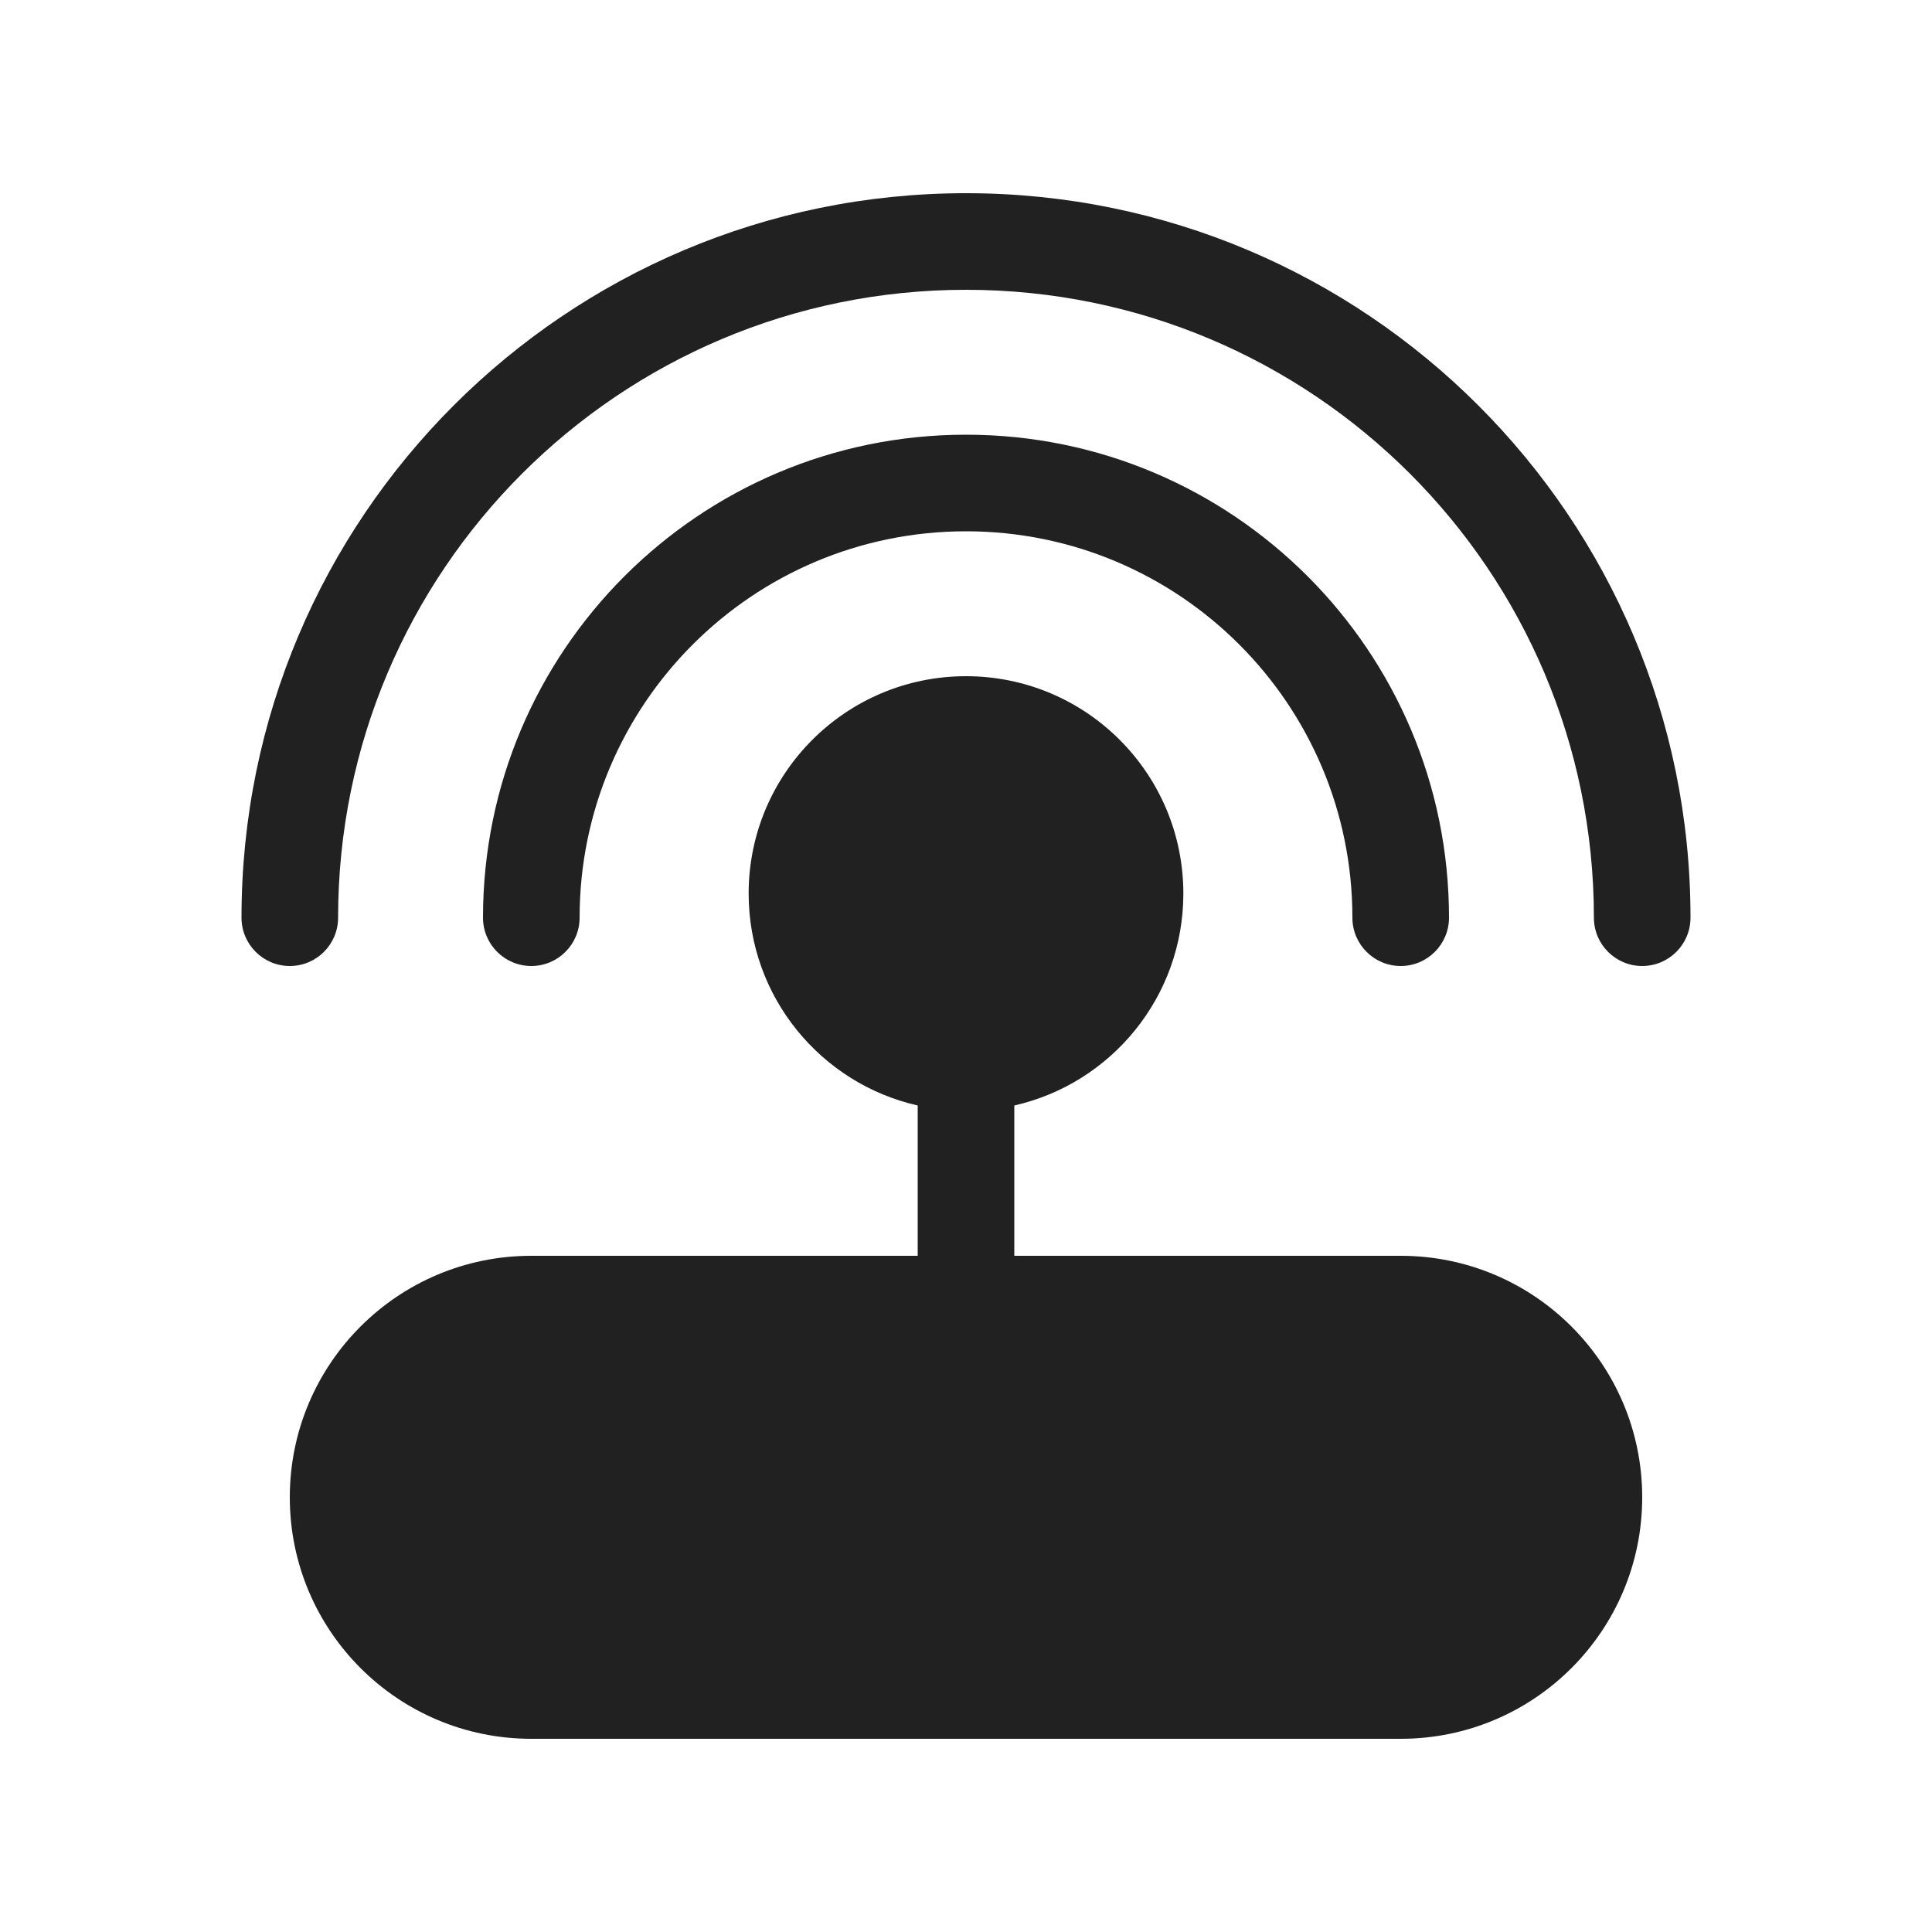 <svg viewBox="0 0 20 20" fill="none" xmlns="http://www.w3.org/2000/svg" height="1em" width="1em">
  <path d="M3.5 9.5C3.5 5.91 6.41 3 10 3C13.59 3 16.5 5.91 16.5 9.5C16.5 9.776 16.724 10 17 10C17.276 10 17.5 9.776 17.5 9.5C17.5 5.358 14.142 2 10 2C5.858 2 2.5 5.358 2.5 9.5C2.5 9.776 2.724 10 3 10C3.276 10 3.5 9.776 3.5 9.5ZM10 5.5C7.791 5.5 6 7.291 6 9.5C6 9.776 5.776 10 5.5 10C5.224 10 5 9.776 5 9.5C5 6.739 7.239 4.5 10 4.5C12.761 4.5 15 6.739 15 9.5C15 9.776 14.776 10 14.5 10C14.224 10 14 9.776 14 9.5C14 7.291 12.209 5.5 10 5.5ZM7.75 9.25C7.75 8.007 8.757 7 10 7C11.243 7 12.25 8.007 12.25 9.25C12.25 10.321 11.502 11.217 10.5 11.444V13H14.5C15.881 13 17 14.119 17 15.5C17 16.881 15.881 18 14.5 18H5.5C4.119 18 3 16.881 3 15.5C3 14.119 4.119 13 5.5 13H9.5V11.444C8.498 11.217 7.75 10.321 7.75 9.25Z" fill="#212121"/>
</svg>
